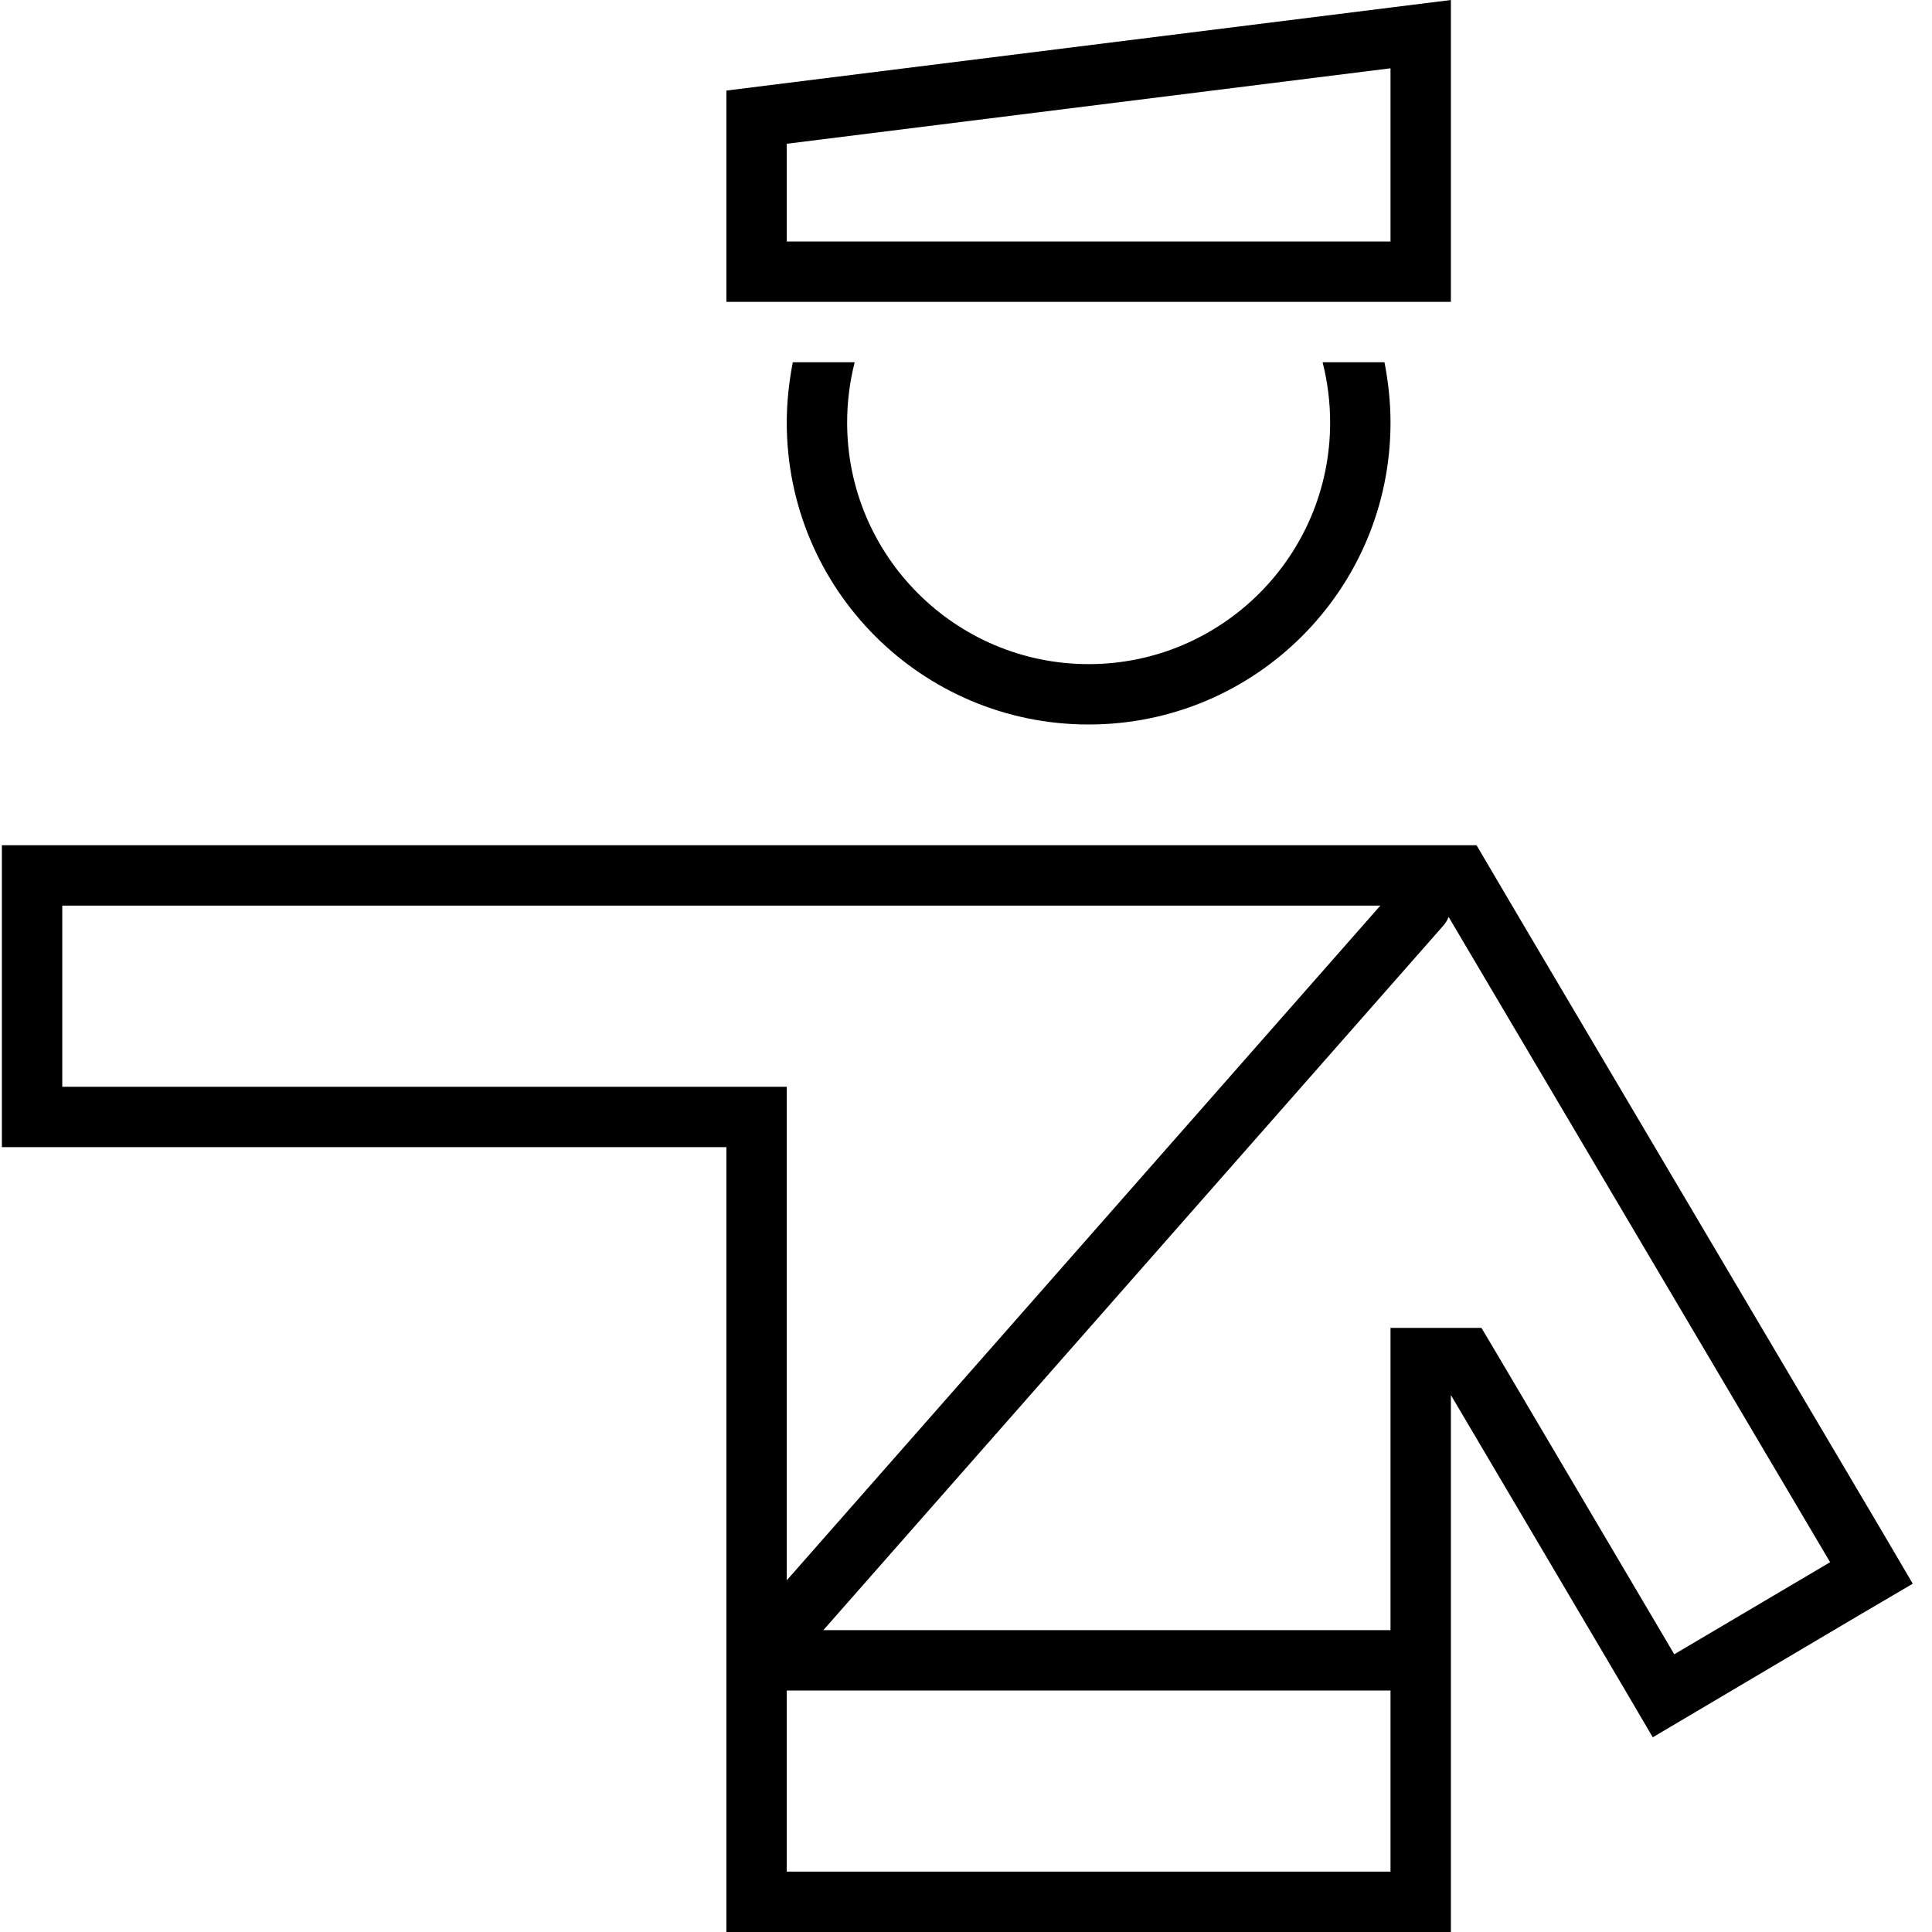<svg xmlns="http://www.w3.org/2000/svg" viewBox="0 0 512 512"><!--! Font Awesome Pro 7.1.0 by @fontawesome - https://fontawesome.com License - https://fontawesome.com/license (Commercial License) Copyright 2025 Fonticons, Inc. --><path fill="currentColor" d="M208.5 38.1l160-20 0 45.9-160 0 0-25.9zM368.5 2l-176 22 0 56 192 0 0-80-16 2zm-2.7 238l-157.3 178.8 0-130.8-192 0 0-48 349.3 0zM192.5 440.4l0 71.6 192 0 0-142.3c8.4 14.3 23.6 39.9 45.4 76.9l8.1 13.8c4.6-2.7 23-13.6 55.1-32.6l13.8-8.1-8.1-13.8-95.9-162.2-11.6-19.7-390.8 0 0 80 192 0 0 135.6c0 .2 0 .5 0 .7zm16 7.6l160 0 0 48-160 0 0-48zm160-16l-150.3 0 164.3-186.7c.6-.7 1.1-1.5 1.4-2.3l5.2 8.8 95.9 162.2-41.3 24.4-45.4-76.9-5.7-9.6-24.1 0 0 80zM210.1 96c-1 5.2-1.6 10.5-1.6 16 0 44.2 35.8 80 80 80s80-35.8 80-80c0-5.5-.6-10.8-1.6-16l-16.4 0c1.3 5.1 2 10.5 2 16 0 35.3-28.7 64-64 64s-64-28.7-64-64c0-5.5 .7-10.9 2-16l-16.4 0z"/></svg>